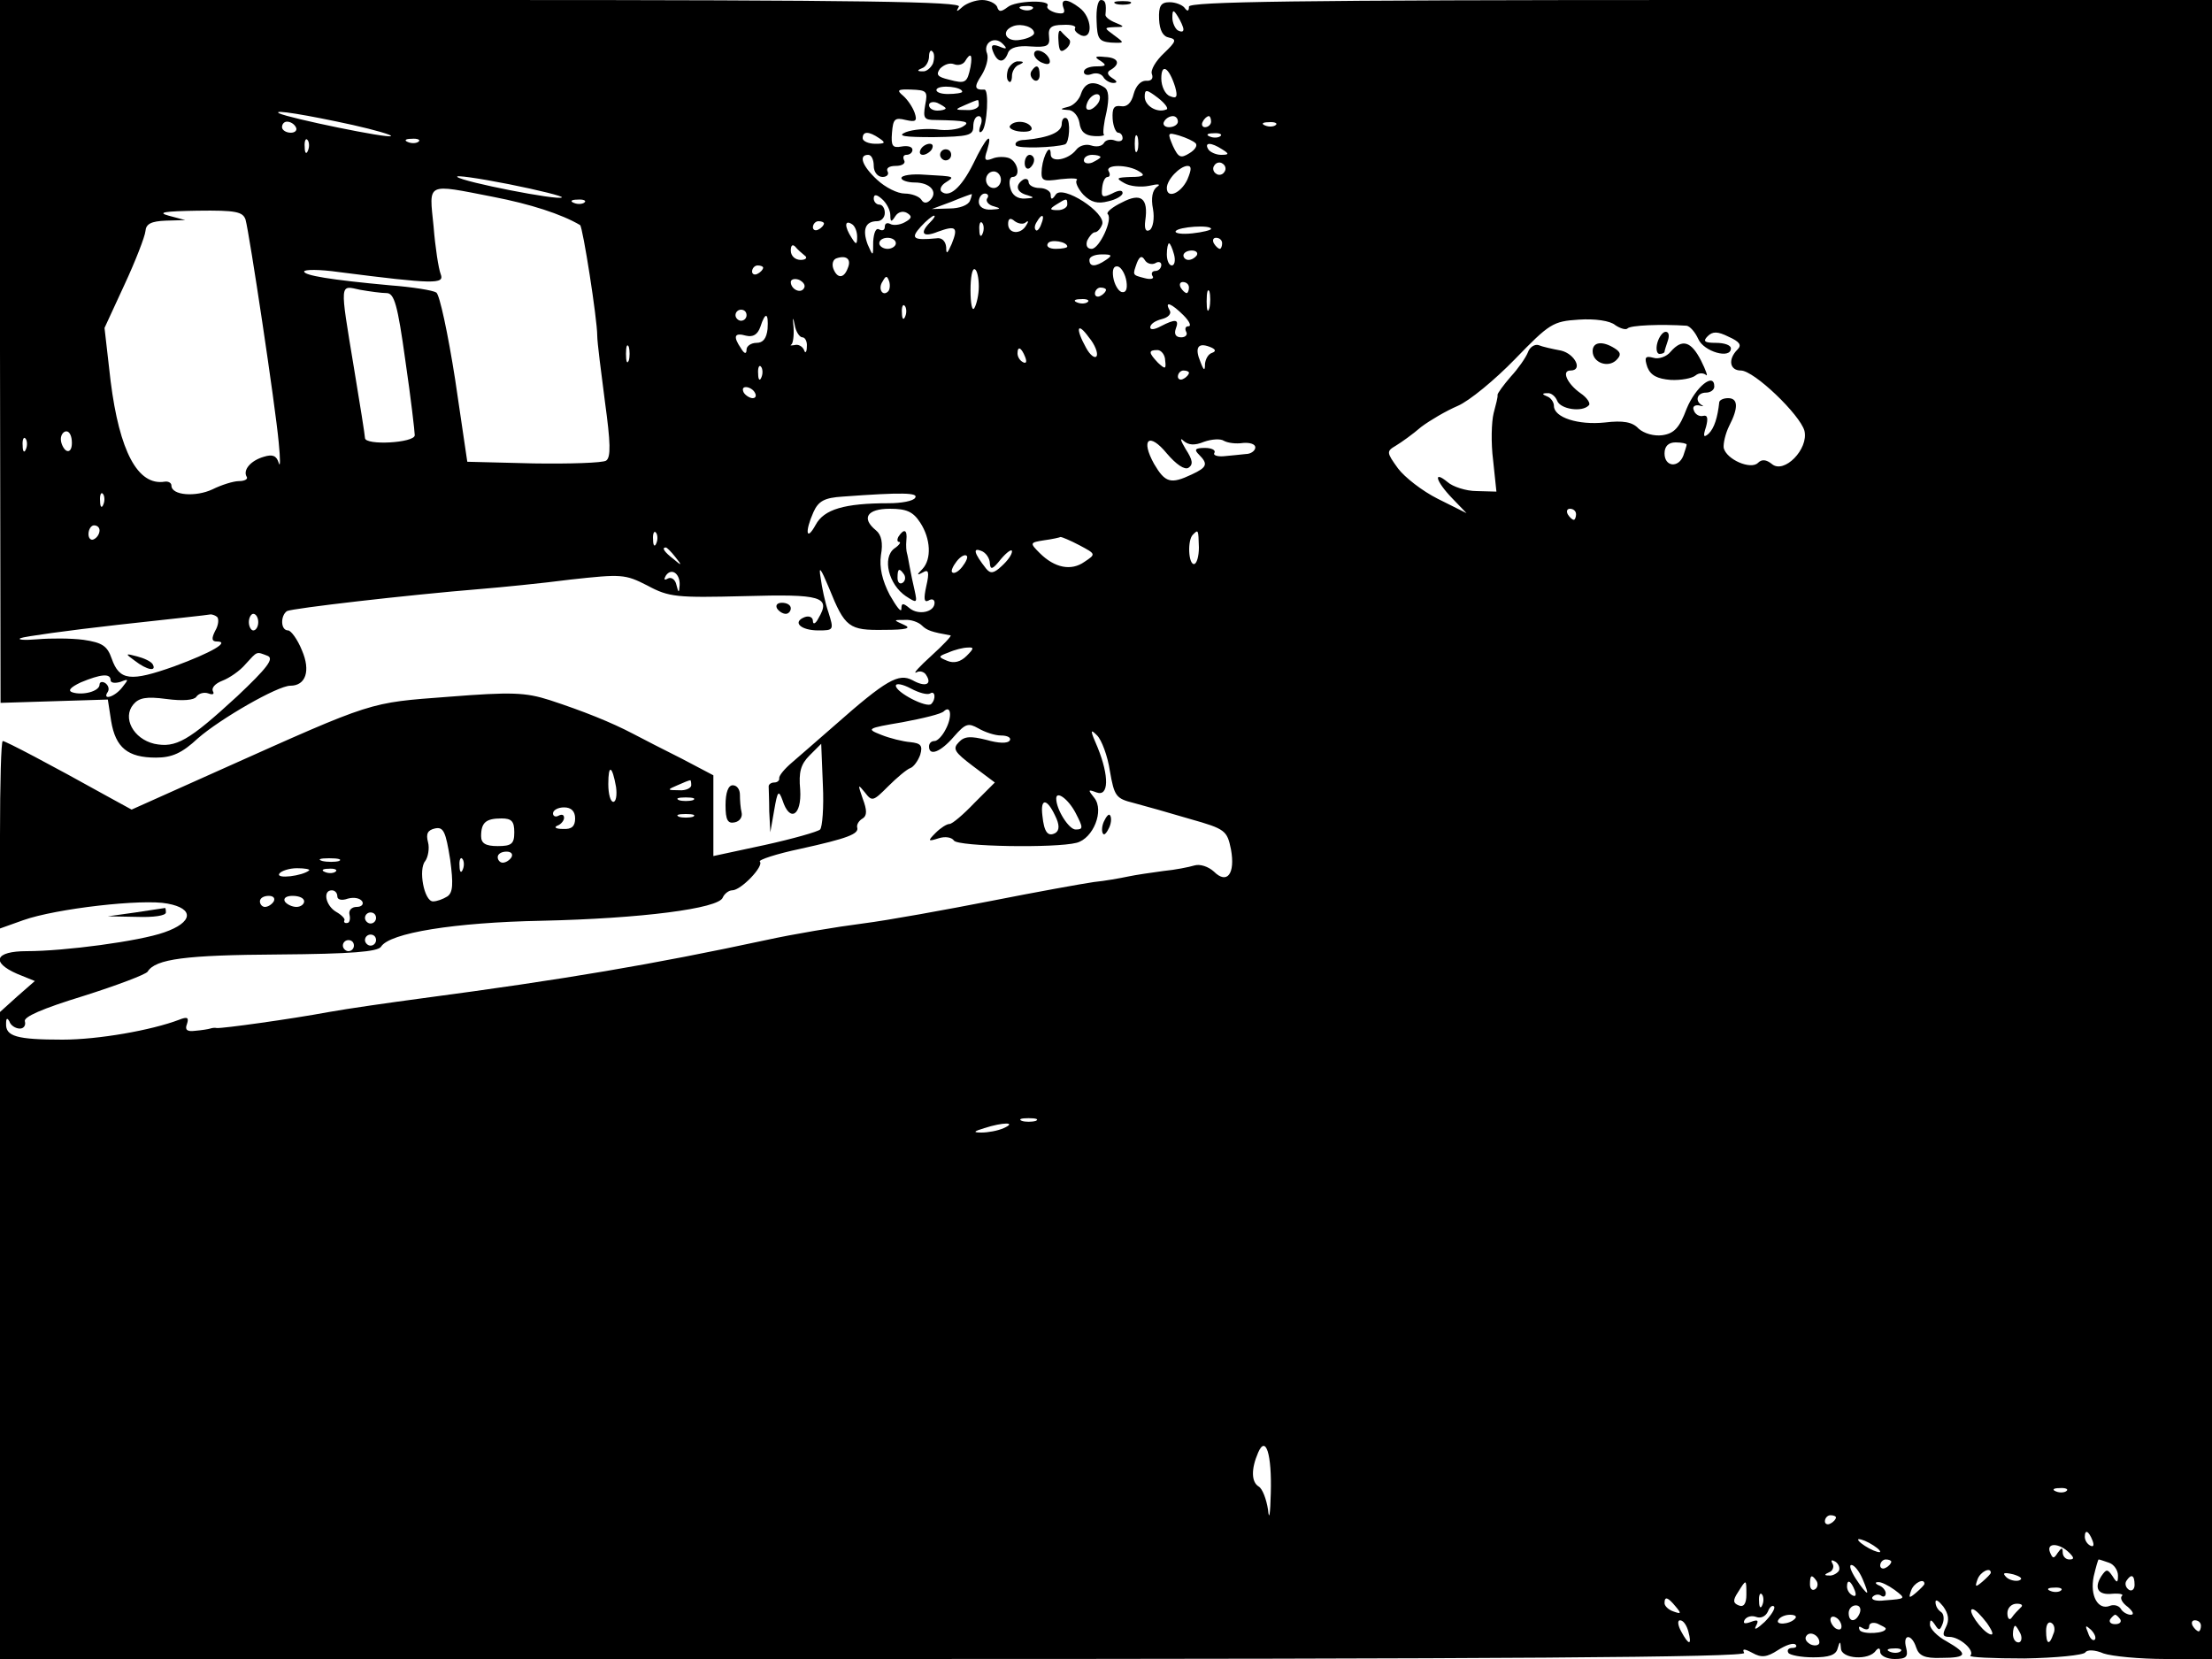 <?xml version="1.0" standalone="no"?>
<!DOCTYPE svg PUBLIC "-//W3C//DTD SVG 20010904//EN"
 "http://www.w3.org/TR/2001/REC-SVG-20010904/DTD/svg10.dtd">
<svg version="1.0" xmlns="http://www.w3.org/2000/svg"
 width="400pt" height="300pt" viewBox="0 0 400 300"
 preserveAspectRatio="xMidYMid meet">

<g transform="translate(0,300) scale(0.1,-0.1)"
fill="#000000" stroke="none">
<path d="M0 2365 l1 -636 97 3 97 3 6 -39 c8 -48 30 -66 81 -66 29 0 47 8 76
35 40 35 144 95 167 95 28 0 37 27 21 64 -8 20 -20 36 -25 36 -14 0 -14 27 -2
35 10 5 216 29 351 40 36 3 108 10 162 17 92 10 98 10 139 -11 39 -21 53 -22
175 -19 140 4 157 -1 134 -40 -5 -10 -10 -12 -10 -5 0 7 -7 10 -15 7 -23 -9
-7 -24 25 -24 28 0 28 1 18 33 -6 17 -12 46 -14 62 -4 23 0 18 15 -18 29 -72
36 -77 100 -76 40 0 50 3 36 9 -20 9 -20 9 1 9 11 1 25 -4 31 -10 9 -9 18 -12
52 -18 2 -1 -13 -17 -35 -37 -21 -19 -34 -33 -27 -30 6 4 15 1 18 -5 11 -17
-2 -22 -25 -9 -25 13 -47 1 -141 -82 -30 -26 -64 -56 -77 -67 -13 -11 -23 -23
-23 -28 1 -4 -3 -8 -9 -8 -5 0 -10 -3 -10 -7 0 -5 1 -25 1 -45 l2 -38 7 40 c6
35 8 37 15 18 13 -41 35 -28 32 19 -3 32 1 46 17 62 l21 21 3 -74 c2 -41 -1
-77 -5 -81 -4 -4 -50 -17 -100 -28 l-93 -20 0 73 0 73 -57 30 c-32 16 -71 36
-88 45 -40 21 -90 41 -151 61 -44 14 -69 15 -183 6 -145 -11 -133 -7 -410
-131 l-163 -73 -42 23 c-106 59 -186 101 -191 101 -3 0 -5 -76 -5 -170 l0
-169 42 15 c59 21 216 39 261 30 49 -9 46 -34 -6 -52 -45 -16 -180 -34 -249
-34 -57 0 -65 -20 -17 -41 l32 -13 -32 -28 -31 -28 0 -585 0 -585 1581 0
c1136 0 1578 3 1573 11 -4 8 0 8 15 0 16 -9 26 -8 46 5 14 9 28 14 32 10 3 -3
1 -6 -6 -6 -7 0 -10 -4 -7 -9 3 -4 23 -8 45 -8 28 0 41 4 44 16 4 14 5 14 6 0
1 -19 51 -22 63 -4 5 6 8 5 8 -2 0 -7 12 -13 26 -13 21 0 25 4 21 20 -7 26 10
26 18 1 5 -15 15 -20 45 -19 48 0 50 7 10 30 -17 9 -30 23 -30 30 0 10 2 10 9
0 7 -11 9 -11 14 2 3 8 2 18 -3 21 -6 4 -10 11 -10 18 0 6 6 2 14 -8 10 -14
11 -25 5 -37 -7 -14 -6 -18 6 -18 19 0 47 -25 38 -34 -3 -3 41 -5 98 -5 57 1
107 6 110 11 3 5 17 5 33 -2 15 -5 65 -10 112 -10 l84 0 0 1500 0 1500 -925 0
c-733 0 -925 -3 -925 -12 0 -9 -3 -9 -8 -2 -4 5 -16 10 -27 10 -16 0 -20 -7
-19 -31 1 -20 7 -31 18 -33 14 -3 13 -7 -9 -28 -15 -14 -25 -31 -22 -38 3 -8
-1 -13 -11 -12 -9 0 -18 -9 -22 -24 -4 -16 -12 -24 -23 -22 -13 2 -16 -4 -15
-23 1 -14 6 -25 10 -25 4 0 8 -4 8 -10 0 -5 -6 -7 -14 -4 -8 3 -17 1 -20 -5
-4 -6 -14 -7 -23 -4 -9 3 -21 0 -27 -8 -14 -18 -46 -24 -46 -8 0 21 -13 0 -16
-25 -2 -23 0 -25 34 -20 19 2 33 2 29 -2 -3 -3 2 -15 12 -26 14 -14 26 -17 45
-12 14 3 26 10 26 15 0 6 -8 5 -19 -1 -17 -8 -20 -7 -18 10 1 11 5 20 10 20 4
0 5 5 2 10 -8 13 35 13 55 0 12 -7 8 -10 -15 -10 -26 -1 -28 -2 -12 -11 10 -6
30 -8 45 -5 17 4 22 3 14 -2 -8 -6 -11 -20 -7 -40 3 -17 0 -34 -6 -38 -7 -4
-10 2 -8 17 6 41 -8 51 -42 33 -17 -8 -29 -18 -26 -21 10 -9 -15 -63 -29 -63
-8 0 -11 6 -8 15 4 8 10 15 14 15 4 0 10 6 13 14 8 21 -72 73 -84 54 -6 -9 -9
-10 -9 0 0 6 -9 12 -20 12 -11 0 -20 5 -20 11 0 5 -5 7 -10 4 -15 -10 -12 -23
8 -28 13 -4 13 -5 -4 -6 -14 -1 -24 6 -27 19 -3 11 -1 20 4 20 15 0 10 27 -6
34 -8 3 -22 3 -31 -1 -13 -5 -15 -2 -9 15 11 37 -2 24 -25 -24 -22 -44 -44
-63 -58 -50 -3 4 0 11 8 16 17 11 18 11 -37 14 -24 2 -43 -1 -43 -6 0 -4 11
-8 24 -8 28 0 43 -17 28 -32 -6 -6 -12 -6 -16 1 -4 6 -18 11 -30 11 -13 0 -35
11 -50 25 -27 25 -34 45 -16 45 6 0 10 -9 10 -20 0 -11 7 -20 16 -20 8 0 12 5
9 10 -3 6 3 10 15 10 12 0 18 5 15 10 -3 6 -1 10 4 10 6 0 11 4 11 9 0 6 -9 8
-20 6 -16 -3 -19 1 -17 25 2 25 5 28 25 23 18 -4 21 -2 16 13 -4 11 -13 24
-21 31 -12 10 -10 12 15 11 28 -1 30 -3 25 -28 -4 -24 -2 -27 19 -27 55 -1 64
-3 49 -12 -8 -5 -30 -8 -47 -5 -18 2 -43 0 -56 -5 -17 -7 -3 -9 50 -9 63 1 72
3 72 19 0 11 4 19 10 19 5 0 7 -8 3 -17 -4 -11 -2 -15 3 -10 9 9 13 76 4 75
-18 -1 -19 5 -5 26 8 13 13 30 10 39 -8 19 13 33 28 18 9 -9 8 -11 -6 -5 -13
5 -16 2 -11 -10 8 -20 20 -21 27 -1 4 9 18 13 41 11 30 -2 35 1 33 18 -2 16 4
21 25 21 15 1 25 -2 22 -6 -2 -4 3 -9 11 -13 22 -8 20 33 -3 50 -22 17 -35 17
-29 0 4 -10 0 -12 -14 -9 -10 3 -17 8 -15 12 8 12 -58 10 -72 -2 -12 -9 -16
-9 -19 1 -3 6 -15 12 -27 12 -12 0 -28 -6 -35 -12 -11 -10 -13 -10 -7 0 6 9
-170 12 -863 12 l-871 0 0 -635z m1867 619 c-3 -3 -12 -4 -19 -1 -8 3 -5 6 6
6 11 1 17 -2 13 -5z m273 -37 c0 -5 -4 -5 -10 -2 -5 3 -10 14 -10 23 0 15 2
15 10 2 5 -8 10 -19 10 -23z m-270 -7 c0 -4 -11 -10 -25 -12 -26 -5 -37 16
-12 25 15 5 37 -2 37 -13z m-183 -55 c-4 -8 -12 -15 -19 -14 -10 0 -10 2 0 6
6 2 12 12 12 21 0 8 3 13 6 9 4 -3 4 -13 1 -22z m68 -6 c-6 -29 -9 -31 -39
-23 -21 5 -24 9 -16 20 7 7 17 11 25 8 7 -3 16 -1 20 5 10 17 14 13 10 -10z
m370 -36 c5 -18 3 -22 -9 -17 -9 3 -16 18 -16 32 0 29 14 20 25 -15z m-385 -9
c0 -2 -12 -4 -26 -4 -14 0 -23 4 -20 9 6 8 46 4 46 -5z m369 -32 c-17 -7 -39
7 -39 23 0 14 3 14 24 -2 13 -10 20 -20 15 -21z m-399 2 c0 -2 -7 -4 -15 -4
-8 0 -15 4 -15 10 0 5 7 7 15 4 8 -4 15 -8 15 -10z m60 6 c0 -5 -10 -10 -22
-9 -22 0 -22 1 -3 9 11 5 21 9 23 9 1 1 2 -3 2 -9z m-1132 -36 c40 -9 71 -18
69 -20 -4 -5 -183 32 -202 41 -15 8 51 -3 133 -21z m1492 6 c0 -5 -7 -10 -16
-10 -8 0 -12 5 -9 10 3 6 10 10 16 10 5 0 9 -4 9 -10z m60 0 c0 -5 -5 -10 -11
-10 -5 0 -7 5 -4 10 3 6 8 10 11 10 2 0 4 -4 4 -10z m-1655 -10 c3 -5 -1 -10
-9 -10 -9 0 -16 5 -16 10 0 6 4 10 9 10 6 0 13 -4 16 -10z m1772 4 c-3 -3 -12
-4 -19 -1 -8 3 -5 6 6 6 11 1 17 -2 13 -5z m-717 -24 c12 -8 11 -10 -7 -10
-13 0 -23 5 -23 10 0 13 11 13 30 0z m467 -22 c-3 -7 -5 -2 -5 12 0 14 2 19 5
13 2 -7 2 -19 0 -25z m105 13 c4 -4 -1 -12 -11 -18 -16 -10 -20 -8 -30 13 -10
24 -10 25 11 19 13 -4 26 -10 30 -14z m45 13 c-3 -3 -12 -4 -19 -1 -8 3 -5 6
6 6 11 1 17 -2 13 -5z m-1650 -26 c-3 -8 -6 -5 -6 6 -1 11 2 17 5 13 3 -3 4
-12 1 -19z m200 16 c-3 -3 -12 -4 -19 -1 -8 3 -5 6 6 6 11 1 17 -2 13 -5z
m1453 -14 c13 -8 13 -10 -2 -10 -9 0 -20 5 -23 10 -8 13 5 13 25 0z m-220 -14
c0 -2 -7 -6 -15 -10 -8 -3 -15 -1 -15 4 0 6 7 10 15 10 8 0 15 -2 15 -4z m224
-27 c-3 -5 -10 -7 -15 -3 -5 3 -7 10 -3 15 3 5 10 7 15 3 5 -3 7 -10 3 -15z
m-67 -14 c-12 -25 -37 -35 -37 -15 0 15 23 39 37 40 8 0 8 -6 0 -25z m-1131
-32 c-6 -6 -179 28 -189 37 -5 4 37 -2 93 -13 55 -11 99 -22 96 -24z m794 32
c0 -8 -6 -15 -13 -15 -8 0 -14 7 -14 15 0 8 6 15 14 15 7 0 13 -7 13 -15z
m-918 -31 c67 -13 123 -31 157 -51 5 -4 31 -170 31 -200 0 -12 7 -66 14 -120
10 -73 11 -100 2 -106 -6 -4 -65 -6 -131 -5 l-120 3 -22 149 c-13 83 -28 153
-34 157 -6 4 -43 10 -83 13 -109 10 -156 18 -156 25 0 4 28 4 63 -1 172 -22
191 -22 184 -4 -4 10 -10 49 -13 87 -8 80 -15 77 108 53z m718 -33 c0 -13 2
-13 9 -2 5 8 14 10 21 6 10 -6 9 -10 -4 -17 -9 -5 -21 -6 -26 -3 -6 3 -10 1
-10 -5 0 -6 -4 -8 -10 -5 -6 4 -10 -6 -11 -22 0 -27 0 -28 -10 -5 -10 27 -4
42 17 42 8 0 14 7 14 15 0 8 -4 15 -10 15 -5 0 -10 5 -10 11 0 8 5 8 15 -1 8
-7 15 -20 15 -29z m144 26 c-3 -8 -19 -14 -37 -14 l-32 -1 35 13 c19 8 36 14
37 14 1 1 0 -5 -3 -12z m31 4 c-3 -5 3 -12 12 -14 14 -4 13 -5 -4 -6 -14 -1
-23 5 -23 14 0 8 5 15 11 15 5 0 8 -4 4 -9z m-728 -7 c-3 -3 -12 -4 -19 -1 -8
3 -5 6 6 6 11 1 17 -2 13 -5z m873 -4 c0 -5 -8 -10 -17 -10 -15 0 -16 2 -3 10
19 12 20 12 20 0z m-1486 -27 c7 -25 54 -337 60 -403 3 -30 3 -47 0 -37 -4 13
-11 16 -27 11 -24 -7 -38 -24 -31 -36 3 -4 -3 -8 -14 -8 -10 0 -32 -7 -48 -15
-30 -14 -74 -11 -74 7 0 5 -6 8 -12 7 -49 -8 -82 55 -98 182 l-11 96 36 78
c20 43 37 87 38 97 1 13 10 18 37 19 l35 1 -30 8 c-22 6 -7 8 52 9 70 1 82 -2
87 -16z m1238 -5 c-20 -20 -13 -28 14 -17 33 12 37 8 25 -22 -8 -18 -10 -20
-10 -6 -1 11 -8 18 -18 16 -42 -4 -47 0 -28 21 10 11 21 20 24 20 3 0 0 -5 -7
-12z m173 0 c5 4 5 1 1 -5 -10 -18 -33 -16 -33 2 0 10 4 12 12 5 7 -5 16 -6
20 -2z m28 -3 c-3 -9 -8 -14 -10 -11 -3 3 -2 9 2 15 9 16 15 13 8 -4z m-393 1
c0 -3 -4 -8 -10 -11 -5 -3 -10 -1 -10 4 0 6 5 11 10 11 6 0 10 -2 10 -4z m60
-24 c0 -15 -2 -15 -10 -2 -13 20 -13 33 0 25 6 -3 10 -14 10 -23z m227 6 c-3
-8 -6 -5 -6 6 -1 11 2 17 5 13 3 -3 4 -12 1 -19z m413 8 c0 -2 -15 -6 -34 -8
-19 -2 -32 0 -30 4 5 8 64 12 64 4z m-570 -26 c0 -5 -7 -10 -15 -10 -8 0 -15
5 -15 10 0 6 7 10 15 10 8 0 15 -4 15 -10z m310 -6 c0 -2 -9 -4 -21 -4 -11 0
-18 4 -14 10 5 8 35 3 35 -6z m280 6 c0 -5 -2 -10 -4 -10 -3 0 -8 5 -11 10 -3
6 -1 10 4 10 6 0 11 -4 11 -10z m-755 -22 c6 -4 2 -8 -7 -8 -10 0 -18 7 -18
17 0 9 3 12 8 7 4 -5 12 -12 17 -16z m668 2 c3 -11 1 -20 -4 -20 -5 0 -9 9 -9
20 0 11 2 20 4 20 2 0 6 -9 9 -20z m41 -2 c-3 -4 -9 -8 -15 -8 -5 0 -9 4 -9 8
0 5 7 9 15 9 8 0 12 -4 9 -9z m-631 -23 c-7 -19 -19 -19 -26 -1 -3 8 -1 17 6
19 18 6 27 -2 20 -18z m467 15 c-19 -13 -30 -13 -30 0 0 6 10 10 23 10 18 0
19 -2 7 -10z m89 -6 c6 4 11 2 11 -3 0 -6 -5 -11 -11 -11 -5 0 -8 -4 -5 -9 4
-5 -3 -7 -14 -4 -23 6 -22 5 -14 28 5 12 9 13 14 5 4 -7 13 -9 19 -6z m-709
-8 c0 -3 -4 -8 -10 -11 -5 -3 -10 -1 -10 4 0 6 5 11 10 11 6 0 10 -2 10 -4z
m390 -34 c0 -15 -4 -32 -8 -39 -4 -7 -7 8 -7 32 0 23 3 41 8 38 4 -2 7 -16 7
-31z m267 9 c2 -14 -1 -21 -9 -19 -6 2 -13 14 -15 27 -2 14 1 21 9 19 6 -2 13
-14 15 -27z m-583 -12 c-6 -11 -24 -2 -24 11 0 5 7 7 15 4 8 -4 12 -10 9 -15z
m152 -6 c-10 -10 -19 5 -10 18 6 11 8 11 12 0 2 -7 1 -15 -2 -18z m544 7 c0
-5 -2 -10 -4 -10 -3 0 -8 5 -11 10 -3 6 -1 10 4 10 6 0 11 -4 11 -10z m-1451
-10 c14 0 20 -21 34 -122 10 -68 17 -129 17 -135 0 -14 -90 -19 -90 -5 0 4 -9
61 -20 127 -26 157 -26 149 11 141 17 -3 39 -6 48 -6z m1301 6 c0 -3 -4 -8
-10 -11 -5 -3 -10 -1 -10 4 0 6 5 11 10 11 6 0 10 -2 10 -4z m187 -33 c-3 -10
-5 -4 -5 12 0 17 2 24 5 18 2 -7 2 -21 0 -30z m-220 11 c-3 -3 -12 -4 -19 -1
-8 3 -5 6 6 6 11 1 17 -2 13 -5z m-330 -26 c-3 -8 -6 -5 -6 6 -1 11 2 17 5 13
3 -3 4 -12 1 -19z m503 2 c11 -11 15 -20 9 -20 -5 0 -7 -4 -4 -10 3 -5 -1 -10
-9 -10 -10 0 -13 6 -10 15 7 18 0 19 -27 5 -11 -6 -19 -7 -19 -2 0 6 9 12 21
15 12 3 18 10 14 16 -10 18 4 12 25 -9z m-790 0 c0 -5 -4 -10 -10 -10 -5 0
-10 5 -10 10 0 6 5 10 10 10 6 0 10 -4 10 -10z m101 -40 c5 0 9 -8 8 -17 0
-10 -3 -13 -5 -6 -3 7 -11 11 -17 9 -7 -1 -9 -1 -6 1 3 2 5 16 4 31 -2 19 -1
20 2 5 2 -13 9 -23 14 -23z m-63 15 c-2 -17 -8 -25 -20 -25 -10 0 -18 -6 -18
-12 0 -9 -4 -8 -10 2 -15 22 -12 29 9 23 13 -3 21 2 26 16 9 28 15 26 13 -4z
m1555 1 c5 6 61 8 107 5 6 -1 15 -11 21 -24 10 -23 59 -37 59 -17 0 6 -12 10
-27 10 -21 0 -24 3 -15 12 9 9 18 9 38 -1 20 -9 24 -15 16 -23 -18 -18 -14
-38 6 -38 24 0 107 -80 115 -109 8 -33 -37 -79 -59 -60 -10 8 -18 9 -25 2 -13
-13 -57 6 -62 27 -1 8 3 26 10 40 17 33 16 50 -2 50 -8 0 -15 -3 -16 -7 -3
-28 -9 -47 -19 -57 -9 -8 -11 -6 -5 12 4 15 3 22 -5 20 -7 -2 -15 3 -17 10 -3
6 1 10 9 9 7 -2 10 -2 6 0 -14 8 -9 23 7 23 8 0 15 5 15 11 0 27 -34 -1 -50
-40 -13 -35 -23 -45 -44 -48 -15 -2 -33 3 -43 12 -11 12 -28 15 -61 11 -48 -5
-92 9 -92 30 0 7 -6 15 -12 17 -10 4 -10 6 0 6 7 1 15 -6 18 -14 6 -15 45 -21
57 -8 4 3 -3 14 -15 22 -24 17 -35 41 -18 41 23 0 8 30 -17 36 -16 3 -34 7
-41 10 -7 2 -16 -4 -19 -13 -4 -10 -18 -30 -31 -44 -13 -15 -24 -30 -24 -33 1
-3 -3 -18 -7 -33 -4 -16 -5 -54 -1 -85 l6 -57 -36 1 c-19 0 -43 8 -52 16 -28
23 -21 1 8 -29 l26 -27 -52 26 c-28 14 -60 39 -72 55 -21 29 -21 31 -4 41 10
6 31 21 46 34 16 12 45 29 66 38 21 9 67 47 103 84 63 65 69 69 116 72 29 2
57 -2 66 -10 9 -6 19 -9 22 -6z m-960 -50 c-3 -5 -12 2 -19 15 -20 36 -16 48
5 19 11 -13 17 -29 14 -34z m-846 -8 c-3 -7 -5 -2 -5 12 0 14 2 19 5 13 2 -7
2 -19 0 -25z m1055 14 c-7 -2 -12 -11 -13 -20 0 -13 -2 -13 -8 3 -11 26 -5 36
16 28 11 -4 13 -8 5 -11z m-338 -8 c3 -8 2 -12 -4 -9 -6 3 -10 10 -10 16 0 14
7 11 14 -7z m253 -6 c2 -16 0 -16 -13 -4 -17 18 -18 23 -1 23 7 0 14 -9 14
-19z m-730 -30 c-3 -8 -6 -5 -6 6 -1 11 2 17 5 13 3 -3 4 -12 1 -19z m773 8
c0 -3 -4 -8 -10 -11 -5 -3 -10 -1 -10 4 0 6 5 11 10 11 6 0 10 -2 10 -4z
m-785 -36 c3 -5 2 -10 -4 -10 -5 0 -13 5 -16 10 -3 6 -2 10 4 10 5 0 13 -4 16
-10z m-1235 -91 c0 -11 -4 -17 -10 -14 -5 3 -10 13 -10 21 0 8 5 14 10 14 6 0
10 -9 10 -21z m-83 -11 c-3 -8 -6 -5 -6 6 -1 11 2 17 5 13 3 -3 4 -12 1 -19z
m2102 -34 c9 6 8 14 -5 34 -9 15 -11 22 -4 15 9 -8 20 -9 37 -2 14 5 30 6 36
2 7 -4 22 -6 35 -4 12 1 22 -2 22 -8 0 -6 -8 -12 -17 -12 -10 -1 -28 -3 -40
-4 -12 -1 -20 2 -17 6 3 5 -5 9 -17 9 -18 0 -20 -3 -11 -12 17 -17 15 -23 -13
-36 -38 -18 -48 -15 -68 19 -25 45 -9 58 23 19 17 -20 32 -30 39 -26z m901 42
c0 -2 -3 -11 -6 -20 -9 -23 -34 -20 -34 4 0 13 7 20 20 20 11 0 20 -2 20 -4z
m-2863 -108 c-3 -8 -6 -5 -6 6 -1 11 2 17 5 13 3 -3 4 -12 1 -19z m1468 12
c-3 -6 -25 -10 -48 -10 -80 0 -117 -11 -132 -39 -17 -31 -20 -13 -4 23 9 20
20 26 53 28 108 8 137 7 131 -2z m9 -45 c19 -29 21 -66 4 -84 -11 -11 -10 -12
1 -6 10 6 12 1 6 -25 -5 -23 -4 -30 4 -26 6 4 11 2 11 -4 0 -17 -29 -23 -45
-10 -12 10 -15 10 -15 -1 0 -8 -9 4 -21 25 -14 27 -19 50 -16 72 4 22 1 37 -9
45 -27 22 -16 39 25 39 30 0 42 -5 55 -25z m1186 15 c0 -5 -2 -10 -4 -10 -3 0
-8 5 -11 10 -3 6 -1 10 4 10 6 0 11 -4 11 -10z m-2670 -29 c0 -6 -4 -13 -10
-16 -5 -3 -10 1 -10 9 0 9 5 16 10 16 6 0 10 -4 10 -9z m1007 -23 c-3 -8 -6
-5 -6 6 -1 11 2 17 5 13 3 -3 4 -12 1 -19z m981 -8 c0 -16 -4 -30 -9 -30 -10
0 -12 43 -2 53 10 10 10 10 11 -23z m-216 4 c30 -16 30 -16 9 -30 -24 -17 -54
-11 -81 16 -18 18 -18 19 8 23 15 2 28 5 30 6 2 0 17 -6 34 -15z m-731 -21
c13 -16 12 -17 -3 -4 -17 13 -22 21 -14 21 2 0 10 -8 17 -17z m569 -12 c1 -12
5 -11 20 8 11 13 20 19 20 14 0 -6 -8 -17 -19 -27 -14 -13 -20 -14 -28 -4 -22
28 -24 38 -9 32 9 -3 16 -14 16 -23z m-50 -6 c-7 -9 -15 -13 -18 -10 -3 2 1
11 8 20 7 9 15 13 18 10 3 -2 -1 -11 -8 -20z m-511 -33 c-1 -15 -2 -15 -6 1
-2 9 -9 14 -15 11 -7 -4 -8 -2 -4 5 10 15 26 4 25 -17z m-836 -58 c3 -4 2 -15
-4 -25 -7 -14 -6 -19 3 -19 25 0 -9 -20 -77 -45 -79 -28 -99 -26 -113 14 -8
23 -17 29 -51 34 -23 3 -60 3 -83 1 -24 -2 -37 -1 -31 2 7 3 86 14 175 24 90
10 166 18 169 19 3 0 9 -2 12 -5z m74 -9 c0 -8 -4 -15 -9 -15 -4 0 -8 7 -8 15
0 8 4 15 8 15 5 0 9 -7 9 -15z m1281 -61 c-11 -11 -23 -14 -35 -9 -17 7 -17 8
2 15 11 5 27 9 35 9 12 1 11 -2 -2 -15z m-1264 0 c12 -5 -1 -22 -55 -73 -88
-81 -111 -94 -150 -86 -38 9 -58 47 -38 71 10 12 23 15 60 10 30 -4 50 -2 54
4 4 6 14 9 22 6 8 -3 11 -1 8 4 -3 6 4 14 17 19 13 5 32 18 42 30 22 24 19 23
40 15z m-284 -44 c0 -5 8 -6 18 -3 15 6 15 5 3 -10 -14 -18 -37 -24 -26 -8 3
5 1 12 -5 16 -5 3 -10 2 -10 -3 0 -12 -30 -20 -49 -14 -9 3 -4 9 15 18 36 15
54 17 54 4z m1482 -24 c9 6 11 -10 2 -19 -8 -8 -64 21 -64 33 0 5 12 3 27 -5
15 -8 30 -12 35 -9z m28 -65 c-6 -12 -15 -21 -20 -21 -6 0 -10 -4 -10 -10 0
-18 21 -10 45 18 21 24 26 25 44 15 12 -7 30 -13 41 -13 12 0 19 -4 16 -9 -4
-6 -21 -5 -42 1 -28 7 -40 7 -50 -4 -12 -12 -8 -18 25 -43 l40 -30 -37 -37
c-20 -21 -40 -38 -45 -38 -5 0 -16 -7 -25 -16 -15 -15 -14 -16 5 -10 12 4 24
2 28 -4 7 -11 184 -14 222 -4 30 8 50 58 32 81 -12 15 -12 16 4 10 22 -8 23
29 2 81 -14 32 -14 35 -1 22 8 -8 19 -37 23 -64 8 -46 11 -50 43 -58 19 -5 65
-18 102 -29 64 -18 67 -21 74 -55 8 -44 -7 -64 -31 -40 -10 9 -25 14 -35 11
-10 -3 -35 -8 -56 -10 -22 -3 -50 -7 -64 -10 -14 -3 -42 -8 -62 -10 -21 -3
-104 -18 -185 -34 -82 -16 -186 -35 -233 -41 -47 -6 -125 -19 -175 -30 -205
-44 -364 -71 -620 -105 -60 -8 -137 -19 -170 -25 -70 -13 -193 -30 -203 -29
-4 1 -9 0 -12 -1 -3 -1 -15 -3 -27 -4 -15 -2 -19 2 -15 12 4 12 1 14 -14 8
-50 -19 -146 -36 -211 -36 -83 0 -103 6 -102 29 0 10 2 11 6 4 2 -7 11 -13 19
-13 7 0 11 6 9 13 -3 8 31 23 106 46 60 19 113 39 116 44 14 23 69 30 236 31
133 1 180 5 186 14 15 25 133 44 291 47 179 4 320 22 327 42 3 7 11 13 17 13
16 0 58 44 50 52 -3 3 30 14 73 23 86 19 107 27 103 39 -1 5 3 12 10 16 8 5 8
15 0 36 -9 26 -9 27 4 11 13 -17 15 -16 42 11 16 16 34 31 40 33 6 2 14 13 18
24 5 17 1 21 -18 23 -13 1 -37 7 -52 13 -28 11 -27 12 38 23 37 7 71 15 75 20
13 12 15 -11 3 -33z m-596 -104 c2 -15 0 -27 -5 -27 -5 0 -9 14 -9 32 0 37 7
34 14 -5z m136 3 c0 -5 -10 -10 -22 -9 -22 0 -22 1 -3 9 11 5 21 9 23 9 1 1 2
-3 2 -9z m3 -27 c-7 -2 -19 -2 -25 0 -7 3 -2 5 12 5 14 0 19 -2 13 -5z m692
-23 c14 -27 14 -30 0 -30 -12 0 -35 36 -35 56 0 15 22 -1 35 -26z m-37 -5 c8
-16 8 -26 1 -31 -14 -8 -21 1 -24 31 -4 32 8 32 23 0z m-868 -5 c0 -14 -6 -20
-22 -19 -13 0 -17 3 -10 6 6 2 12 9 12 14 0 6 -4 7 -10 4 -5 -3 -10 -1 -10 4
0 6 9 11 20 11 13 0 20 -7 20 -20z m213 3 c-7 -2 -19 -2 -25 0 -7 3 -2 5 12 5
14 0 19 -2 13 -5z m-323 -28 c0 -21 -5 -25 -30 -25 -22 0 -30 5 -30 18 0 25 9
32 37 32 18 0 23 -5 23 -25z m-121 -116 c-8 -5 -19 -9 -26 -9 -16 0 -27 58
-14 73 5 7 8 23 5 34 -4 15 -1 22 13 25 15 3 19 -6 27 -56 6 -45 5 -60 -5 -67z
m116 71 c-3 -5 -10 -10 -16 -10 -5 0 -9 5 -9 10 0 6 7 10 16 10 8 0 12 -4 9
-10z m-312 -7 c-7 -2 -21 -2 -30 0 -10 3 -4 5 12 5 17 0 24 -2 18 -5z m224
-15 c-3 -8 -6 -5 -6 6 -1 11 2 17 5 13 3 -3 4 -12 1 -19z m-278 -2 c-12 -10
-60 -16 -54 -6 3 5 18 10 32 10 15 0 24 -2 22 -4z m48 -2 c-3 -3 -12 -4 -19
-1 -8 3 -5 6 6 6 11 1 17 -2 13 -5z m3 -45 c0 -6 8 -8 19 -4 11 3 22 1 26 -5
3 -5 -1 -10 -10 -10 -9 0 -15 -6 -13 -14 2 -8 0 -15 -4 -15 -5 -1 -7 2 -5 5 1
3 -6 10 -15 15 -19 11 -25 39 -8 39 6 0 10 -5 10 -11z m-115 -9 c-3 -5 -10
-10 -16 -10 -5 0 -9 5 -9 10 0 6 7 10 16 10 8 0 12 -4 9 -10z m55 0 c0 -5 -6
-10 -14 -10 -8 0 -18 5 -21 10 -3 6 3 10 14 10 12 0 21 -4 21 -10z m130 -30
c0 -5 -4 -10 -10 -10 -5 0 -10 5 -10 10 0 6 5 10 10 10 6 0 10 -4 10 -10z m0
-40 c0 -5 -4 -10 -10 -10 -5 0 -10 5 -10 10 0 6 5 10 10 10 6 0 10 -4 10 -10z
m-40 -10 c0 -5 -4 -10 -10 -10 -5 0 -10 5 -10 10 0 6 5 10 10 10 6 0 10 -4 10
-10z m1233 -317 c-7 -2 -19 -2 -25 0 -7 3 -2 5 12 5 14 0 19 -2 13 -5z m-58
-13 c-11 -5 -29 -8 -40 -8 -16 0 -15 2 5 8 34 11 60 11 35 0z m483 -660 c-1
-39 -3 -51 -5 -30 -3 19 -10 38 -17 42 -13 8 -14 31 -1 61 14 33 25 -3 23 -73z
m1439 4 c-3 -3 -12 -4 -19 -1 -8 3 -5 6 6 6 11 1 17 -2 13 -5z m-417 -48 c0
-3 -4 -8 -10 -11 -5 -3 -10 -1 -10 4 0 6 5 11 10 11 6 0 10 -2 10 -4z m464
-42 c3 -8 2 -12 -4 -9 -6 3 -10 10 -10 16 0 14 7 11 14 -7z m-384 -20 c0 -2
-9 0 -20 6 -11 6 -20 13 -20 16 0 2 9 0 20 -6 11 -6 20 -13 20 -16z m342 -2
c9 -9 9 -12 0 -12 -7 0 -12 6 -12 13 0 9 -2 9 -9 -1 -7 -11 -9 -11 -14 1 -7
18 17 17 35 -1z m-417 -33 c-4 -5 -12 -9 -18 -8 -9 0 -8 2 1 6 6 2 9 10 6 15
-4 7 -2 8 5 4 6 -4 9 -12 6 -17z m95 17 c0 -3 -4 -8 -10 -11 -5 -3 -10 -1 -10
4 0 6 5 11 10 11 6 0 10 -2 10 -4z m394 -2 c9 -3 16 -14 16 -23 0 -14 -2 -14
-10 -1 -9 13 -11 13 -20 0 -14 -22 -6 -35 20 -32 13 1 21 -1 17 -4 -4 -4 1
-13 11 -20 9 -8 12 -14 5 -14 -6 0 -15 5 -18 11 -4 6 -13 8 -20 5 -21 -8 -36
18 -29 53 4 17 8 31 9 31 2 0 10 -3 19 -6z m-446 -29 c6 -14 10 -25 8 -25 -2
0 -11 11 -20 25 -9 14 -13 25 -8 25 5 0 14 -11 20 -25z m232 11 c0 -2 -7 -9
-15 -16 -13 -11 -14 -10 -9 4 5 14 24 23 24 12z m51 -14 c-7 -2 -18 1 -23 6
-8 8 -4 9 13 5 13 -4 18 -8 10 -11z m-366 -1 c3 -5 2 -12 -3 -15 -5 -3 -9 1
-9 9 0 17 3 19 12 6z m575 -7 c0 -8 -5 -12 -10 -9 -6 4 -8 11 -5 16 9 14 15
11 15 -7z m-702 -18 c0 -16 -5 -23 -14 -19 -10 4 -11 9 -1 24 15 24 15 24 15
-5z m196 8 c3 -8 2 -12 -4 -9 -6 3 -10 10 -10 16 0 14 7 11 14 -7z m72 1 c21
-16 21 -16 -18 -19 -15 -2 -25 1 -22 6 3 4 10 6 15 3 5 -4 9 -2 9 4 0 5 -6 12
-12 14 -7 3 -8 6 -2 6 5 1 19 -6 30 -14z m54 11 c0 -2 -7 -9 -15 -16 -13 -11
-14 -10 -9 4 5 14 24 23 24 12z m247 -12 c-3 -3 -12 -4 -19 -1 -8 3 -5 6 6 6
11 1 17 -2 13 -5z m-540 -26 c-3 -8 -6 -5 -6 6 -1 11 2 17 5 13 3 -3 4 -12 1
-19z m-157 -3 c11 -13 10 -14 -4 -9 -9 3 -16 10 -16 15 0 13 6 11 20 -6z m161
-28 c-13 -12 -20 -16 -16 -8 6 11 4 13 -9 8 -11 -4 -15 -3 -11 4 4 6 13 8 21
5 8 -3 17 1 21 10 3 8 8 12 11 9 3 -3 -5 -16 -17 -28z m172 16 c-7 -17 -20
-17 -20 0 0 8 6 14 13 14 7 0 10 -6 7 -14z m291 10 c-5 -5 -12 -12 -16 -18 -4
-6 -8 -2 -8 8 0 9 7 17 17 17 9 0 12 -3 7 -7z m-61 -28 c11 -16 13 -23 5 -20
-15 6 -42 45 -31 45 5 0 16 -12 26 -25z m-347 8 c-10 -11 -37 -12 -30 -2 3 5
12 9 21 9 9 0 13 -3 9 -7z m84 -14 c0 -6 -4 -7 -10 -4 -5 3 -10 11 -10 16 0 6
5 7 10 4 6 -3 10 -11 10 -16z m504 13 c3 -5 -1 -9 -9 -9 -8 0 -12 4 -9 9 3 4
7 8 9 8 2 0 6 -4 9 -8z m-781 -22 c7 -26 1 -26 -13 0 -6 11 -7 20 -2 20 6 0
12 -9 15 -20z m357 5 c0 -9 -41 -11 -47 -3 -3 7 -1 8 5 4 7 -4 12 -3 12 3 0 6
7 8 15 5 8 -4 15 -7 15 -9z m303 -10 c-7 -21 -13 -19 -13 6 0 11 4 18 10 14 5
-3 7 -12 3 -20z m267 15 c0 -5 -2 -10 -4 -10 -3 0 -8 5 -11 10 -3 6 -1 10 4
10 6 0 11 -4 11 -10z m-326 -15 c3 -8 1 -15 -4 -15 -6 0 -10 7 -10 15 0 8 2
15 4 15 2 0 6 -7 10 -15z m134 -10 c-3 -3 -9 2 -12 12 -6 14 -5 15 5 6 7 -7
10 -15 7 -18z m-498 -5 c0 -5 -7 -7 -15 -4 -8 4 -12 10 -9 15 6 11 24 2 24
-11z m147 -16 c-3 -3 -12 -4 -19 -1 -8 3 -5 6 6 6 11 1 17 -2 13 -5z"/>
<path d="M2997 2380 c-3 -11 -1 -20 4 -20 5 0 9 2 9 4 0 2 3 11 6 20 3 9 2 16
-4 16 -5 0 -12 -9 -15 -20z"/>
<path d="M2880 2365 c0 -21 28 -31 43 -16 9 9 8 14 -3 21 -22 14 -40 12 -40
-5z"/>
<path d="M3021 2364 c-7 -9 -22 -14 -31 -11 -15 4 -17 1 -11 -17 6 -15 18 -21
42 -23 19 -1 39 3 45 8 6 5 14 5 19 1 4 -4 0 8 -9 26 -18 35 -34 40 -55 16z"/>
<path d="M1625 2030 c-3 -5 -3 -10 1 -10 4 0 0 -6 -9 -12 -22 -17 -10 -65 21
-86 20 -13 21 -13 16 10 -3 12 -7 32 -9 43 -2 11 -4 22 -5 25 -1 3 -2 13 -1
23 2 19 -4 22 -14 7z m10 -69 c3 -5 2 -12 -3 -15 -5 -3 -9 1 -9 9 0 17 3 19
12 6z"/>
<path d="M244 1805 c22 -17 40 -20 32 -6 -3 5 -16 11 -28 14 -22 6 -22 5 -4
-8z"/>
<path d="M1996 1514 c-4 -9 -4 -19 -1 -22 2 -3 7 3 11 12 4 9 4 19 1 22 -2 3
-7 -3 -11 -12z"/>
<path d="M1983 2962 c1 -32 4 -37 26 -39 25 -1 25 -1 6 13 -19 14 -19 14 1 15
18 0 18 1 1 8 -10 4 -18 10 -18 14 2 20 0 27 -8 27 -6 0 -9 -17 -8 -38z"/>
<path d="M2018 2993 c6 -2 18 -2 25 0 6 3 1 5 -13 5 -14 0 -19 -2 -12 -5z"/>
<path d="M1914 2927 c1 -20 4 -23 14 -15 7 6 9 14 5 17 -4 4 -11 10 -14 14 -4
5 -6 -3 -5 -16z"/>
<path d="M1870 2902 c0 -5 7 -13 16 -16 10 -4 14 -1 12 6 -5 15 -28 23 -28 10z"/>
<path d="M1990 2890 c12 -8 10 -10 -7 -10 -13 0 -23 -4 -23 -10 0 -5 6 -7 14
-4 8 3 17 1 21 -5 3 -6 12 -11 18 -11 8 0 8 3 -2 9 -9 6 -10 11 -2 15 18 11
13 22 -11 23 -18 2 -20 0 -8 -7z"/>
<path d="M1823 2875 c-3 -9 -3 -19 1 -22 3 -4 6 1 6 10 0 8 6 18 13 20 9 4 9
6 -1 6 -7 1 -15 -6 -19 -14z"/>
<path d="M1865 2871 c-3 -5 -1 -12 5 -16 5 -3 10 1 10 9 0 18 -6 21 -15 7z"/>
<path d="M1955 2831 c-3 -11 -14 -22 -23 -24 -16 -4 -16 -5 0 -6 9 0 18 -11
20 -23 2 -16 10 -23 26 -24 12 -1 21 1 18 3 -2 2 0 21 5 41 5 25 4 39 -4 44
-20 13 -35 9 -42 -11z m33 -13 c-2 -6 -10 -14 -16 -16 -7 -2 -10 2 -6 12 7 18
28 22 22 4z"/>
<path d="M1920 2776 c0 -15 -23 -25 -67 -29 -12 0 -19 -5 -16 -10 4 -6 71 -4
89 2 8 3 10 42 3 47 -5 3 -9 -2 -9 -10z"/>
<path d="M1826 2772 c-2 -4 7 -9 20 -10 15 -1 22 2 19 8 -7 12 -32 13 -39 2z"/>
<path d="M1665 2730 c-3 -5 -2 -10 4 -10 5 0 13 5 16 10 3 6 2 10 -4 10 -5 0
-13 -4 -16 -10z"/>
<path d="M1700 2720 c0 -5 5 -10 10 -10 6 0 10 5 10 10 0 6 -4 10 -10 10 -5 0
-10 -4 -10 -10z"/>
<path d="M1853 2705 c0 -8 4 -12 9 -9 4 3 8 9 8 15 0 5 -4 9 -8 9 -5 0 -9 -7
-9 -15z"/>
<path d="M1405 1900 c3 -5 10 -10 16 -10 5 0 9 5 9 10 0 6 -7 10 -16 10 -8 0
-12 -4 -9 -10z"/>
<path d="M1312 1544 c0 -27 4 -34 17 -31 9 2 14 10 12 18 -2 8 -3 22 -3 32 0
9 -5 17 -13 17 -8 0 -13 -13 -13 -36z"/>
<path d="M245 1350 l-50 -7 53 -1 c29 -1 52 2 52 8 0 6 -1 9 -2 8 -2 0 -25 -4
-53 -8z"/>
</g>
</svg>
